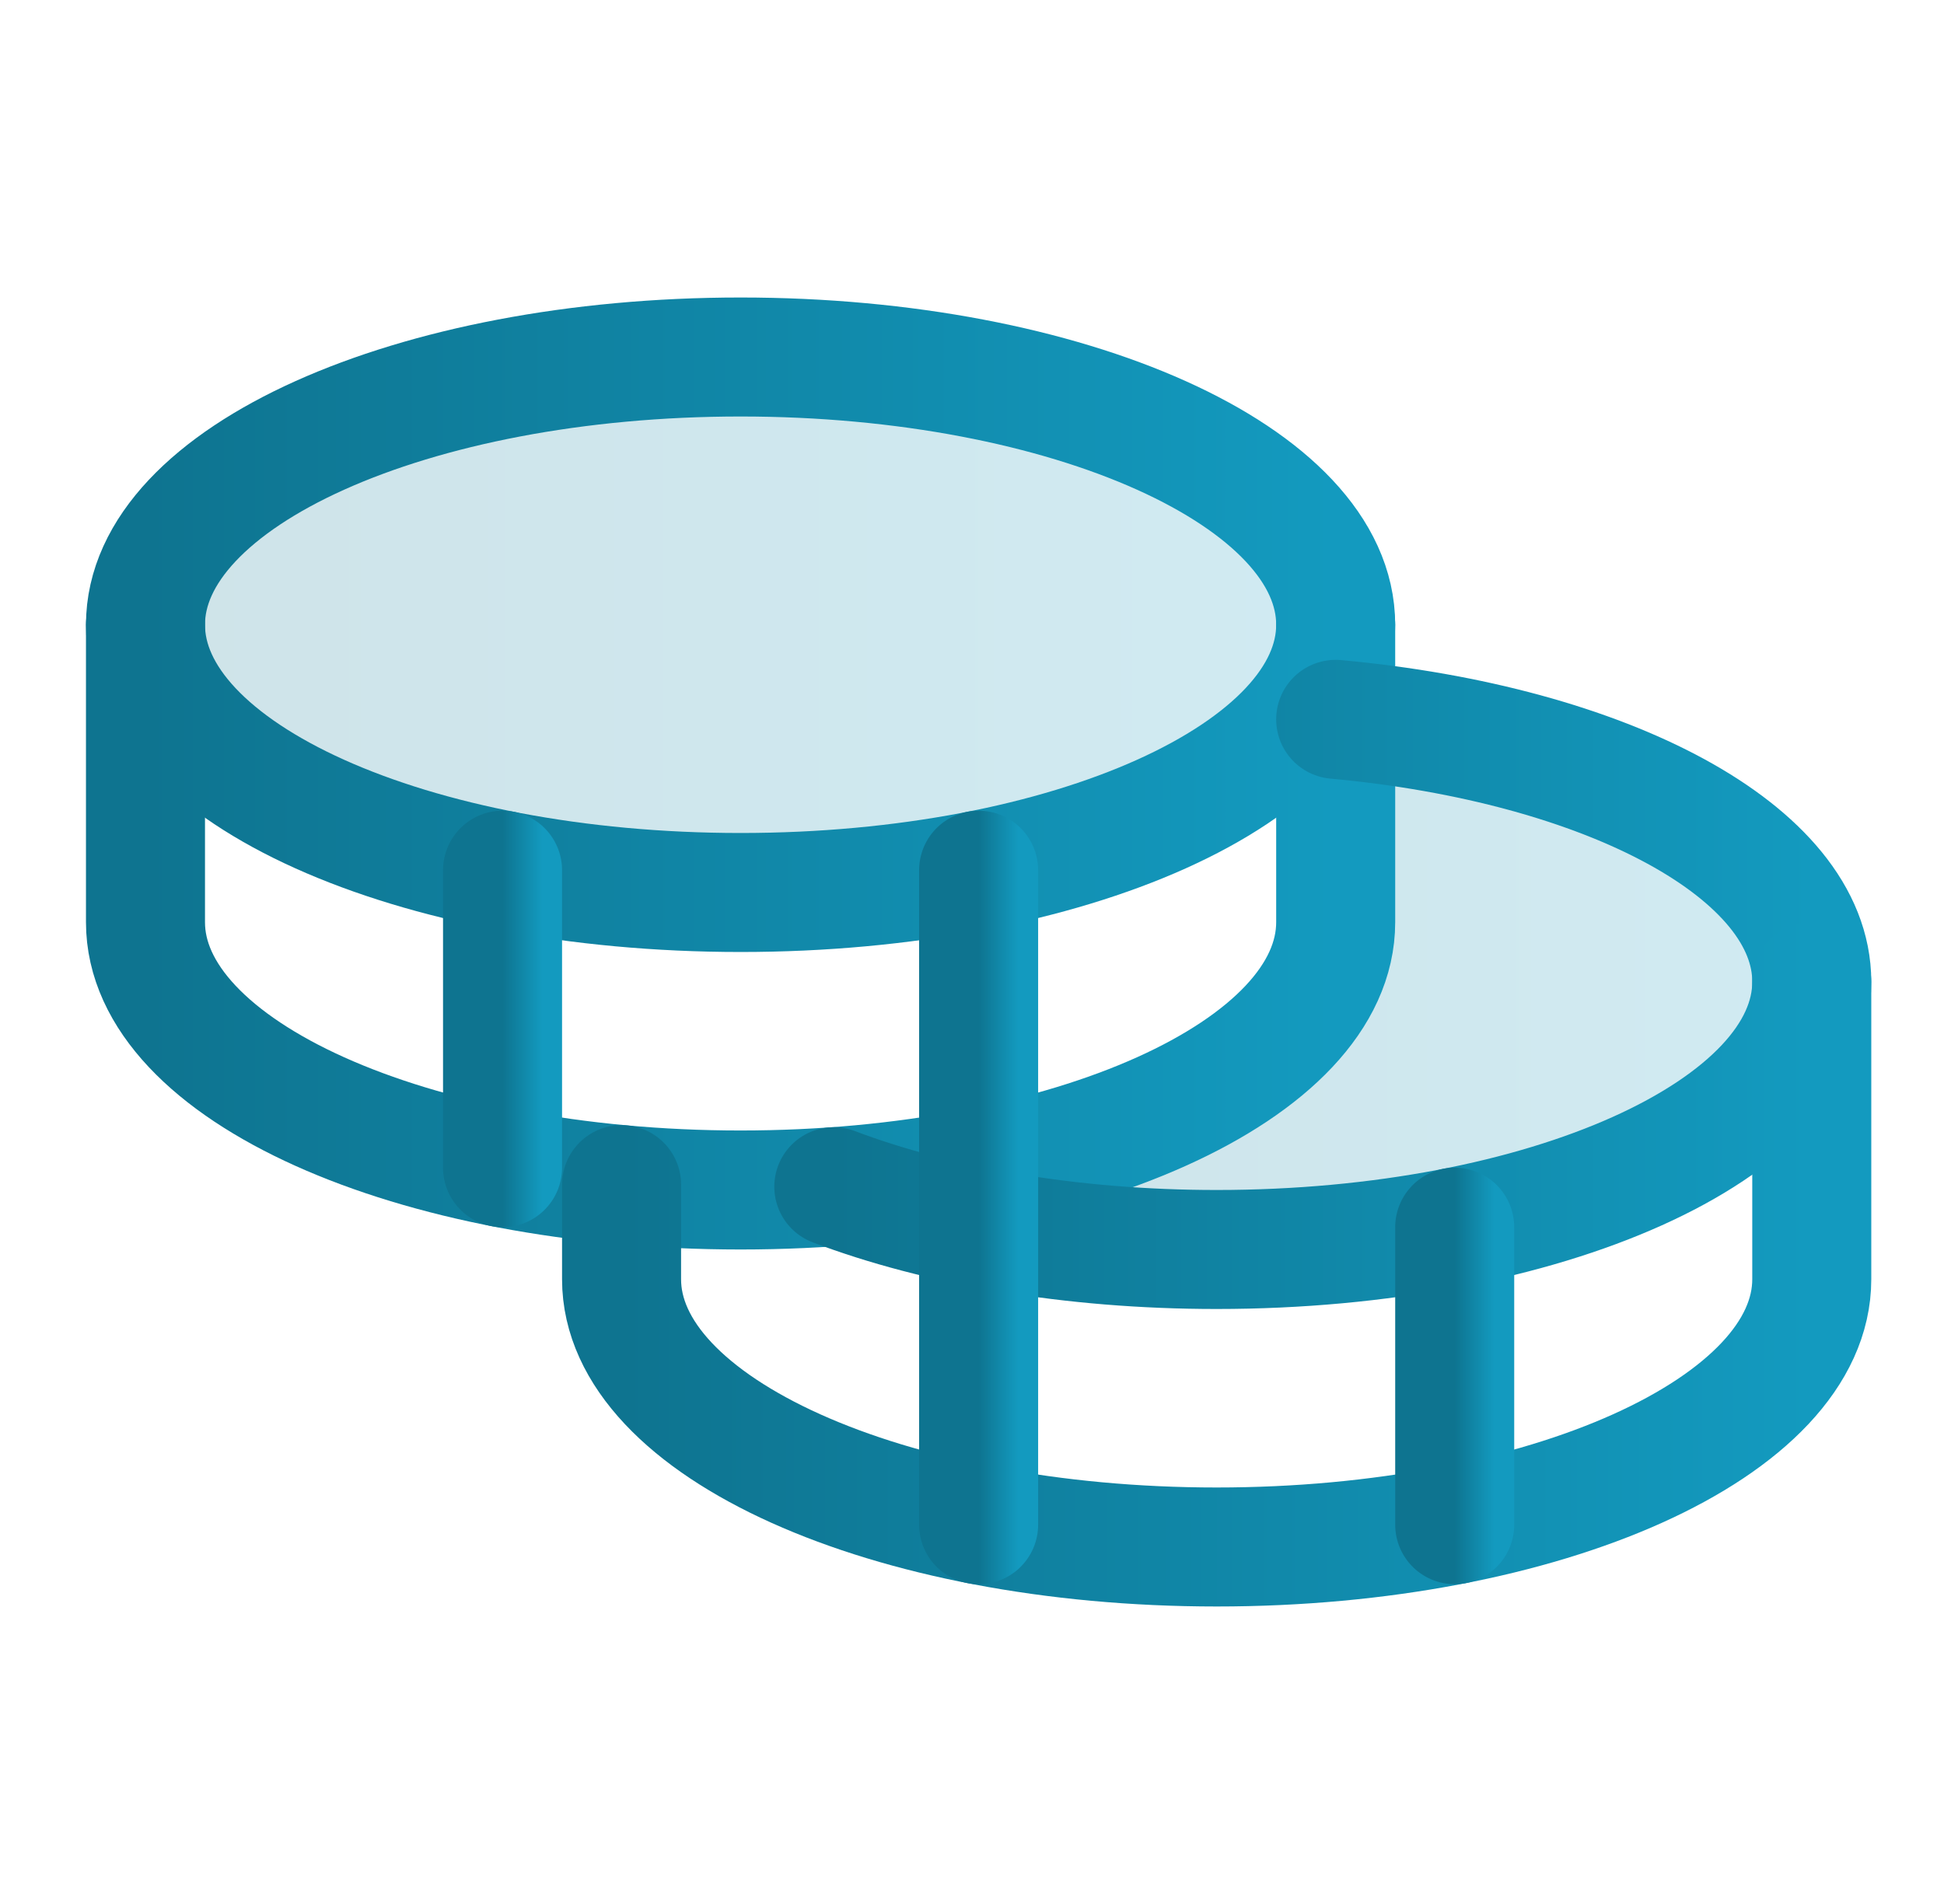 <svg width="49" height="48" viewBox="0 0 49 48" fill="none" xmlns="http://www.w3.org/2000/svg">
<g clip-path="url(#clip0_159_3224)">
<path opacity="0.2" d="M33.667 18.135V23.25C33.667 26.625 28.185 29.409 21.017 29.917C23.625 30.905 26.992 31.5 30.667 31.5C38.951 31.5 45.667 28.477 45.667 24.75C45.667 21.483 40.515 18.761 33.667 18.135Z" fill="url(#paint0_linear_159_3224)"/>
<path opacity="0.2" d="M18.667 22.5C26.951 22.5 33.667 19.478 33.667 15.75C33.667 12.022 26.951 9 18.667 9C10.383 9 3.667 12.022 3.667 15.75C3.667 19.478 10.383 22.5 18.667 22.5Z" fill="url(#paint1_linear_159_3224)"/>
<path d="M18.667 22.5C26.951 22.5 33.667 19.478 33.667 15.75C33.667 12.022 26.951 9 18.667 9C10.383 9 3.667 12.022 3.667 15.75C3.667 19.478 10.383 22.5 18.667 22.5Z" stroke="url(#paint2_linear_159_3224)" stroke-width="3" stroke-linecap="round" stroke-linejoin="round"/>
<path d="M3.667 15.75V23.25C3.667 26.977 10.383 30 18.667 30C26.951 30 33.667 26.977 33.667 23.25V15.75" stroke="url(#paint3_linear_159_3224)" stroke-width="3" stroke-linecap="round" stroke-linejoin="round"/>
<path d="M12.667 21.938V29.438" stroke="url(#paint4_linear_159_3224)" stroke-width="3" stroke-linecap="round" stroke-linejoin="round"/>
<path d="M33.667 18.135C40.515 18.761 45.667 21.483 45.667 24.75C45.667 28.477 38.951 31.5 30.667 31.5C26.992 31.5 23.625 30.905 21.017 29.917" stroke="url(#paint5_linear_159_3224)" stroke-width="3" stroke-linecap="round" stroke-linejoin="round"/>
<path d="M15.667 29.865V32.25C15.667 35.977 22.383 39 30.667 39C38.951 39 45.667 35.977 45.667 32.25V24.75" stroke="url(#paint6_linear_159_3224)" stroke-width="3" stroke-linecap="round" stroke-linejoin="round"/>
<path d="M36.667 30.938V38.438" stroke="url(#paint7_linear_159_3224)" stroke-width="3" stroke-linecap="round" stroke-linejoin="round"/>
<path d="M24.667 21.938V38.438" stroke="url(#paint8_linear_159_3224)" stroke-width="3" stroke-linecap="round" stroke-linejoin="round"/>
</g>
<defs>
<linearGradient id="paint0_linear_159_3224" x1="21.017" y1="24.817" x2="45.667" y2="24.817" gradientUnits="userSpaceOnUse">
<stop stop-color="#0E7490"/>
<stop offset="1" stop-color="#139ABF"/>
</linearGradient>
<linearGradient id="paint1_linear_159_3224" x1="3.667" y1="15.75" x2="33.667" y2="15.75" gradientUnits="userSpaceOnUse">
<stop stop-color="#0E7490"/>
<stop offset="1" stop-color="#139ABF"/>
</linearGradient>
<linearGradient id="paint2_linear_159_3224" x1="3.667" y1="15.75" x2="33.667" y2="15.75" gradientUnits="userSpaceOnUse">
<stop stop-color="#0E7490"/>
<stop offset="1" stop-color="#139ABF"/>
</linearGradient>
<linearGradient id="paint3_linear_159_3224" x1="3.667" y1="22.875" x2="33.667" y2="22.875" gradientUnits="userSpaceOnUse">
<stop stop-color="#0E7490"/>
<stop offset="1" stop-color="#139ABF"/>
</linearGradient>
<linearGradient id="paint4_linear_159_3224" x1="12.667" y1="25.688" x2="13.667" y2="25.688" gradientUnits="userSpaceOnUse">
<stop stop-color="#0E7490"/>
<stop offset="1" stop-color="#139ABF"/>
</linearGradient>
<linearGradient id="paint5_linear_159_3224" x1="21.017" y1="24.817" x2="45.667" y2="24.817" gradientUnits="userSpaceOnUse">
<stop stop-color="#0E7490"/>
<stop offset="1" stop-color="#139ABF"/>
</linearGradient>
<linearGradient id="paint6_linear_159_3224" x1="15.667" y1="31.875" x2="45.667" y2="31.875" gradientUnits="userSpaceOnUse">
<stop stop-color="#0E7490"/>
<stop offset="1" stop-color="#139ABF"/>
</linearGradient>
<linearGradient id="paint7_linear_159_3224" x1="36.667" y1="34.688" x2="37.667" y2="34.688" gradientUnits="userSpaceOnUse">
<stop stop-color="#0E7490"/>
<stop offset="1" stop-color="#139ABF"/>
</linearGradient>
<linearGradient id="paint8_linear_159_3224" x1="24.667" y1="30.188" x2="25.667" y2="30.188" gradientUnits="userSpaceOnUse">
<stop stop-color="#0E7490"/>
<stop offset="1" stop-color="#139ABF"/>
</linearGradient>
<clipPath id="clip0_159_3224">
<rect width="48" height="48" fill="white" transform="translate(0.667)"/>
</clipPath>
</defs>
</svg>
